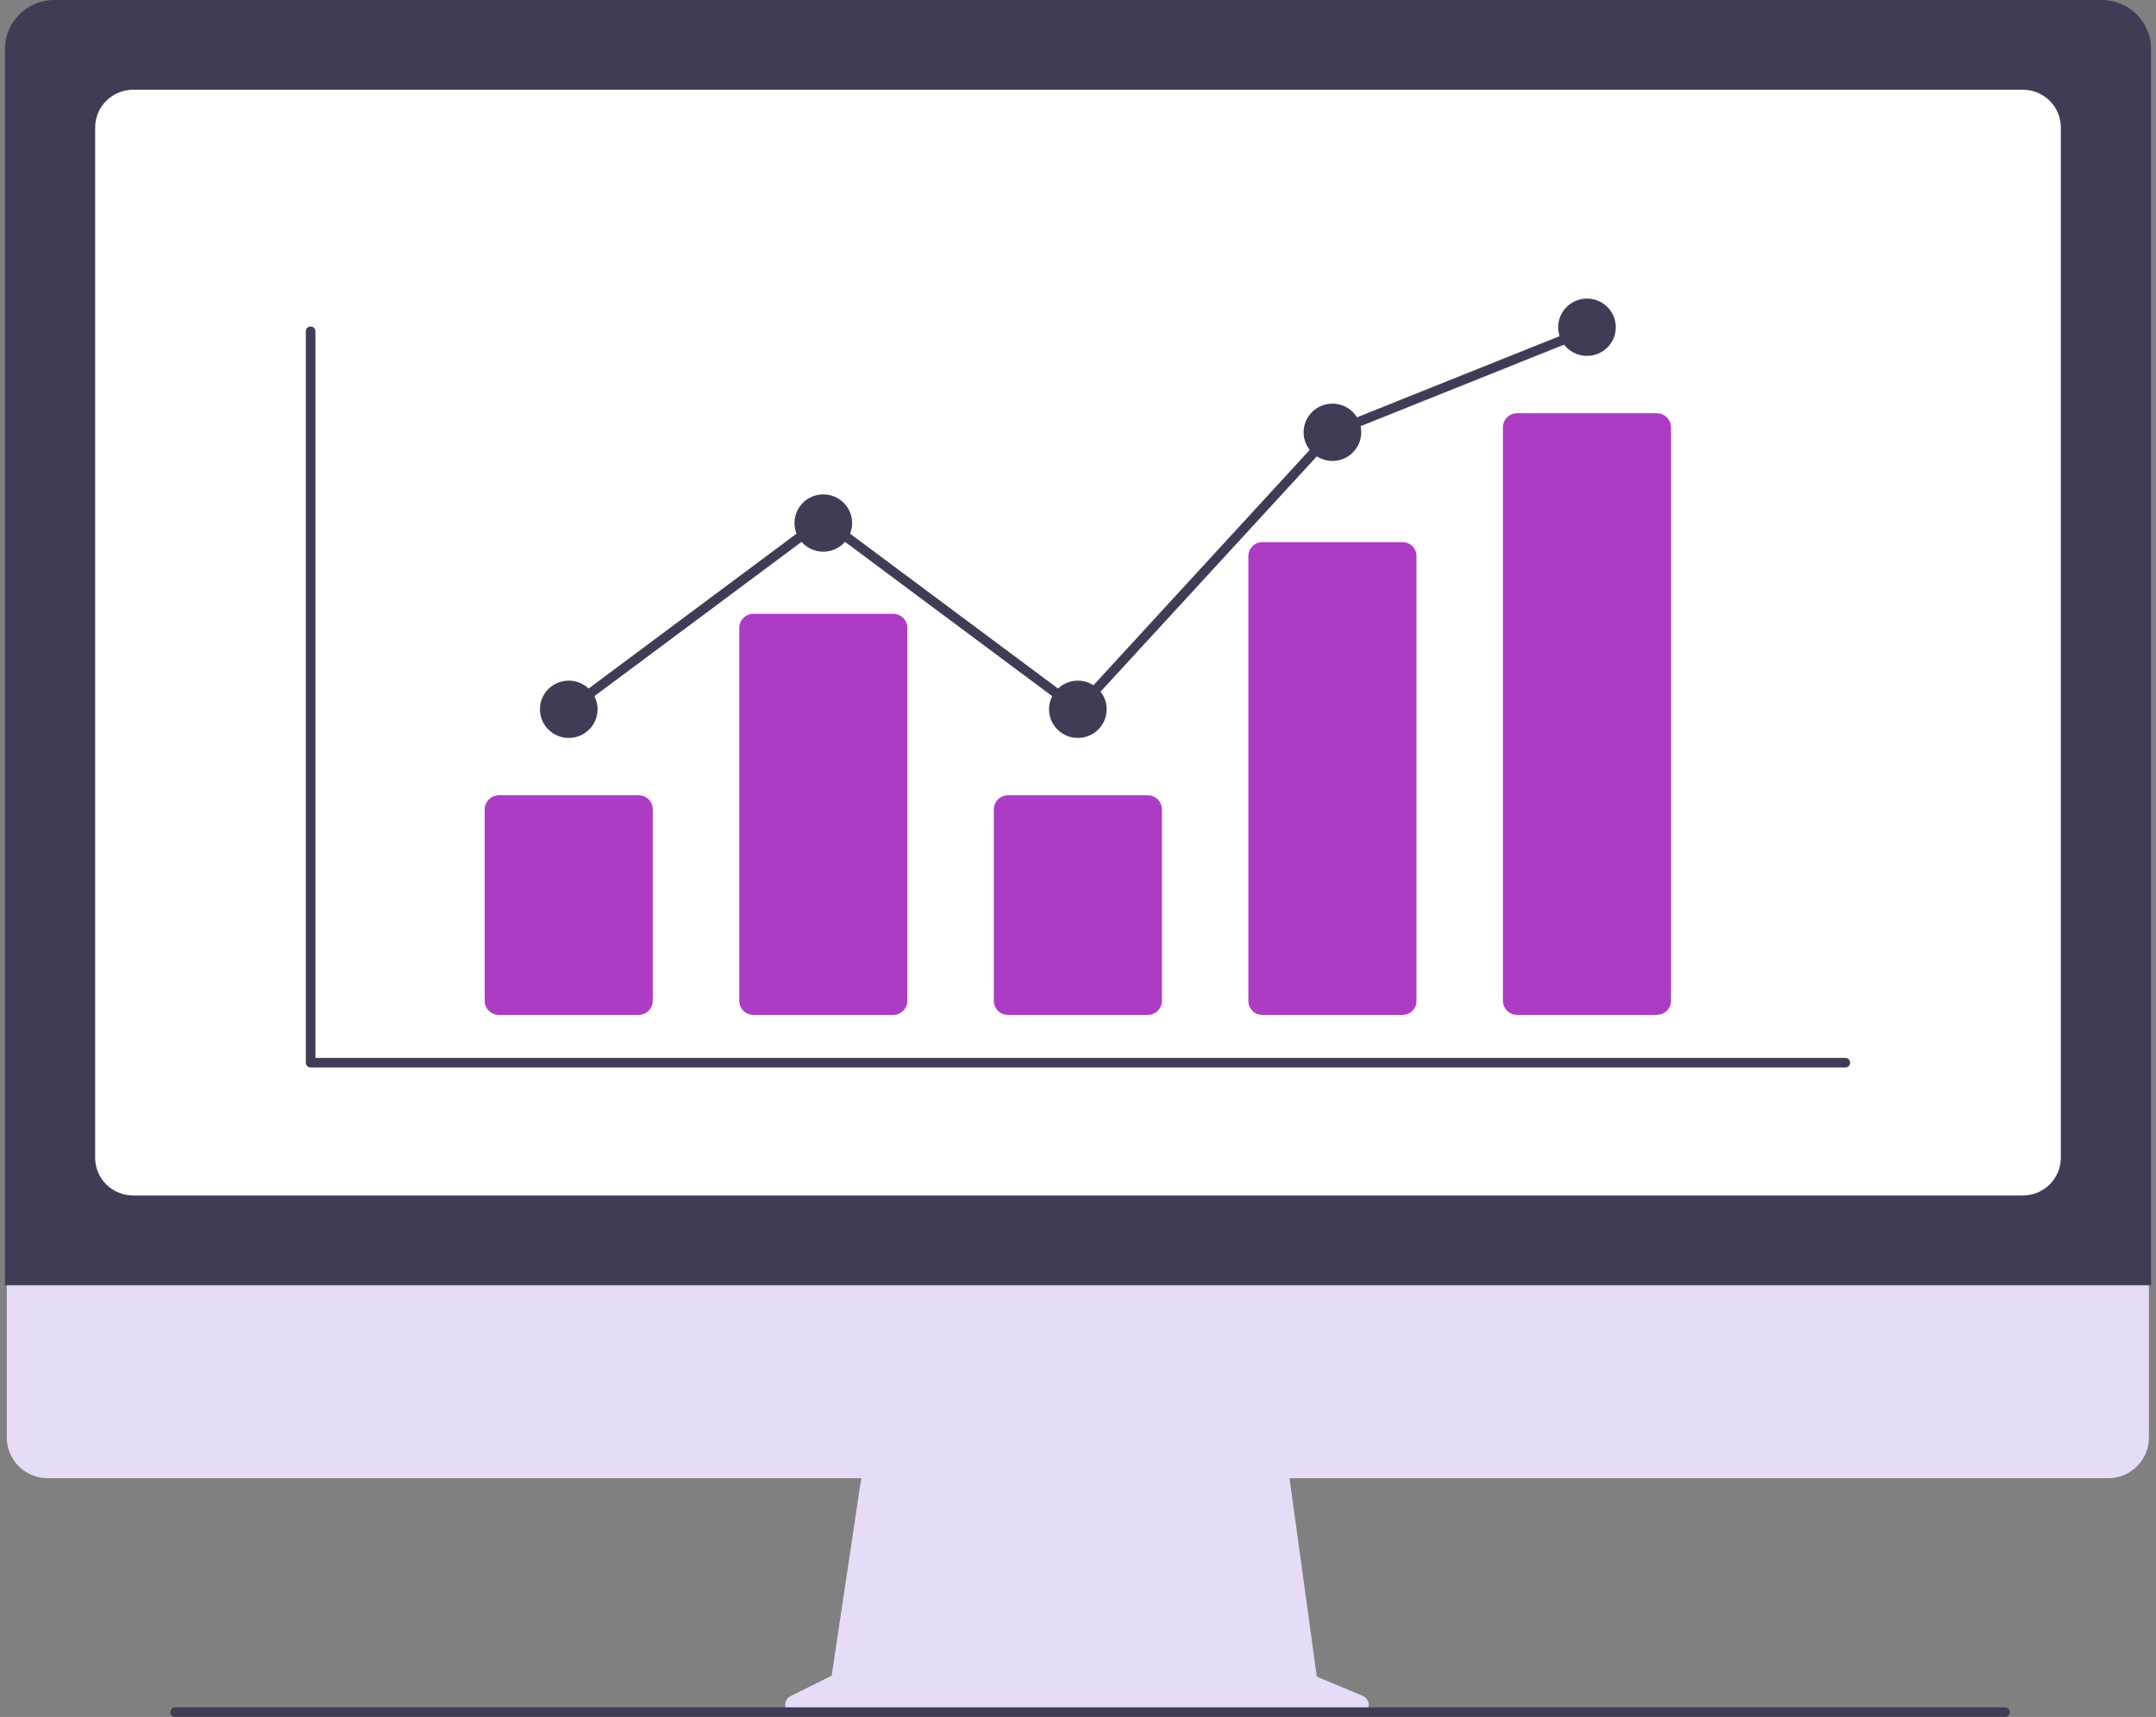 <svg width="221" height="176" viewBox="0 0 221 176" fill="none" xmlns="http://www.w3.org/2000/svg">
<rect x="0" y="0" width="221" height="176" fill="#808080" stroke="none"/>
<g id="Ilustracion dinero">
<path id="Vector" d="M139.686 173.836L134.979 171.865L131.75 148.402H88.75L85.25 171.77L81.039 173.863C80.837 173.963 80.676 174.128 80.58 174.331C80.485 174.534 80.461 174.763 80.513 174.981C80.565 175.199 80.689 175.393 80.865 175.532C81.042 175.671 81.261 175.747 81.486 175.747H139.298C139.529 175.747 139.753 175.668 139.931 175.522C140.11 175.377 140.233 175.174 140.278 174.949C140.324 174.724 140.29 174.491 140.182 174.288C140.074 174.085 139.899 173.925 139.686 173.836Z" fill="#E6DCF8"/>
<path id="Vector_2" d="M216.1 151.524H4.872C3.764 151.522 2.702 151.082 1.919 150.302C1.136 149.522 0.697 148.465 0.697 147.363V117.746H220.275V147.363C220.275 148.465 219.836 149.522 219.053 150.302C218.27 151.082 217.208 151.522 216.1 151.524Z" fill="#E6DCF8"/>
<path id="Vector_3" d="M220.496 131.743H0.504V5.016C0.505 3.686 1.037 2.411 1.983 1.471C2.929 0.53 4.211 0.001 5.549 0H215.451C216.788 0.001 218.071 0.53 219.017 1.471C219.962 2.411 220.494 3.686 220.496 5.016V131.743Z" fill="#3F3D56"/>
<path id="Vector_4" d="M207.357 122.545H13.643C12.612 122.544 11.623 122.137 10.894 121.412C10.165 120.687 9.755 119.704 9.754 118.678V13.065C9.755 12.04 10.165 11.057 10.894 10.332C11.623 9.607 12.612 9.199 13.643 9.198H207.357C208.388 9.199 209.376 9.607 210.105 10.332C210.835 11.057 211.245 12.04 211.246 13.065V118.678C211.245 119.704 210.835 120.687 210.105 121.412C209.376 122.137 208.388 122.544 207.357 122.545Z" fill="white"/>
<path id="Vector_5" d="M205.533 175.992H17.956C17.826 175.992 17.7 175.94 17.608 175.849C17.516 175.757 17.464 175.632 17.464 175.502C17.464 175.373 17.516 175.248 17.608 175.156C17.7 175.065 17.826 175.013 17.956 175.013H205.533C205.664 175.013 205.789 175.065 205.881 175.156C205.974 175.248 206.026 175.373 206.026 175.502C206.026 175.632 205.974 175.757 205.881 175.849C205.789 175.94 205.664 175.992 205.533 175.992Z" fill="#3F3D56"/>
<path id="Vector_6" d="M189.158 109.423H31.842C31.711 109.423 31.586 109.372 31.494 109.28C31.401 109.188 31.349 109.064 31.349 108.934V33.958C31.349 33.828 31.401 33.704 31.494 33.612C31.586 33.52 31.711 33.468 31.842 33.468C31.972 33.468 32.097 33.52 32.19 33.612C32.282 33.704 32.334 33.828 32.334 33.958V108.444H189.158C189.289 108.444 189.414 108.496 189.506 108.588C189.598 108.679 189.65 108.804 189.65 108.934C189.65 109.064 189.598 109.188 189.506 109.28C189.414 109.372 189.289 109.423 189.158 109.423Z" fill="#3F3D56"/>
<path id="Vector_7" d="M65.453 104.038H51.145C50.757 104.038 50.386 103.885 50.112 103.612C49.838 103.34 49.684 102.97 49.683 102.585V82.972C49.684 82.587 49.838 82.218 50.112 81.945C50.386 81.673 50.757 81.519 51.145 81.519H65.453C65.841 81.519 66.212 81.673 66.486 81.945C66.76 82.218 66.914 82.587 66.915 82.972V102.585C66.914 102.97 66.76 103.34 66.486 103.612C66.212 103.885 65.841 104.038 65.453 104.038Z" fill="#AD3CC5"/>
<path id="Vector_8" d="M91.547 104.038H77.238C76.851 104.038 76.479 103.885 76.205 103.612C75.931 103.34 75.777 102.97 75.777 102.585V64.369C75.777 63.984 75.931 63.615 76.205 63.342C76.479 63.07 76.851 62.917 77.238 62.916H91.547C91.934 62.917 92.306 63.07 92.58 63.342C92.854 63.615 93.008 63.984 93.008 64.369V102.585C93.008 102.97 92.854 103.34 92.58 103.612C92.306 103.885 91.934 104.038 91.547 104.038Z" fill="#AD3CC5"/>
<path id="Vector_9" d="M117.64 104.038H103.332C102.944 104.038 102.573 103.885 102.299 103.612C102.025 103.34 101.871 102.97 101.87 102.585V82.972C101.871 82.587 102.025 82.218 102.299 81.945C102.573 81.673 102.944 81.519 103.332 81.519H117.64C118.028 81.519 118.399 81.673 118.673 81.945C118.947 82.218 119.101 82.587 119.102 82.972V102.585C119.101 102.97 118.947 103.34 118.673 103.612C118.399 103.885 118.028 104.038 117.64 104.038Z" fill="#AD3CC5"/>
<path id="Vector_10" d="M143.734 104.038H129.425C129.046 104.046 128.68 103.905 128.406 103.645C128.132 103.385 127.973 103.027 127.964 102.651V56.96C127.973 56.584 128.132 56.227 128.406 55.967C128.68 55.706 129.046 55.565 129.425 55.573H143.734C144.112 55.565 144.479 55.706 144.753 55.967C145.027 56.227 145.186 56.584 145.195 56.96V102.651C145.186 103.027 145.027 103.385 144.753 103.645C144.479 103.905 144.112 104.046 143.734 104.038Z" fill="#AD3CC5"/>
<path id="Vector_11" d="M169.827 104.038H155.518C155.131 104.038 154.759 103.884 154.485 103.612C154.211 103.34 154.057 102.97 154.057 102.585V43.808C154.057 43.423 154.211 43.054 154.485 42.781C154.759 42.509 155.131 42.356 155.518 42.355H169.827C170.214 42.356 170.586 42.509 170.86 42.781C171.134 43.054 171.288 43.423 171.288 43.808V102.585C171.288 102.97 171.134 103.34 170.86 103.612C170.586 103.884 170.214 104.038 169.827 104.038Z" fill="#AD3CC5"/>
<path id="Vector_12" d="M58.299 75.645C59.931 75.645 61.253 74.329 61.253 72.707C61.253 71.085 59.931 69.77 58.299 69.77C56.668 69.77 55.345 71.085 55.345 72.707C55.345 74.329 56.668 75.645 58.299 75.645Z" fill="#3F3D56"/>
<path id="Vector_13" d="M84.392 56.552C86.024 56.552 87.346 55.237 87.346 53.615C87.346 51.993 86.024 50.678 84.392 50.678C82.761 50.678 81.439 51.993 81.439 53.615C81.439 55.237 82.761 56.552 84.392 56.552Z" fill="#3F3D56"/>
<path id="Vector_14" d="M110.486 75.645C112.117 75.645 113.44 74.329 113.44 72.707C113.44 71.085 112.117 69.77 110.486 69.77C108.855 69.77 107.532 71.085 107.532 72.707C107.532 74.329 108.855 75.645 110.486 75.645Z" fill="#3F3D56"/>
<path id="Vector_15" d="M136.579 47.251C138.211 47.251 139.533 45.936 139.533 44.313C139.533 42.691 138.211 41.376 136.579 41.376C134.948 41.376 133.625 42.691 133.625 44.313C133.625 45.936 134.948 47.251 136.579 47.251Z" fill="#3F3D56"/>
<path id="Vector_16" d="M162.673 36.481C164.304 36.481 165.627 35.166 165.627 33.544C165.627 31.921 164.304 30.606 162.673 30.606C161.041 30.606 159.719 31.921 159.719 33.544C159.719 35.166 161.041 36.481 162.673 36.481Z" fill="#3F3D56"/>
<path id="Vector_17" d="M110.548 73.365L84.392 53.885L58.594 73.099L58.004 72.316L84.392 52.662L110.424 72.049L136.291 43.901L136.395 43.859L162.489 33.406L162.857 34.314L136.867 44.726L110.548 73.365Z" fill="#3F3D56"/>
</g>
</svg>
